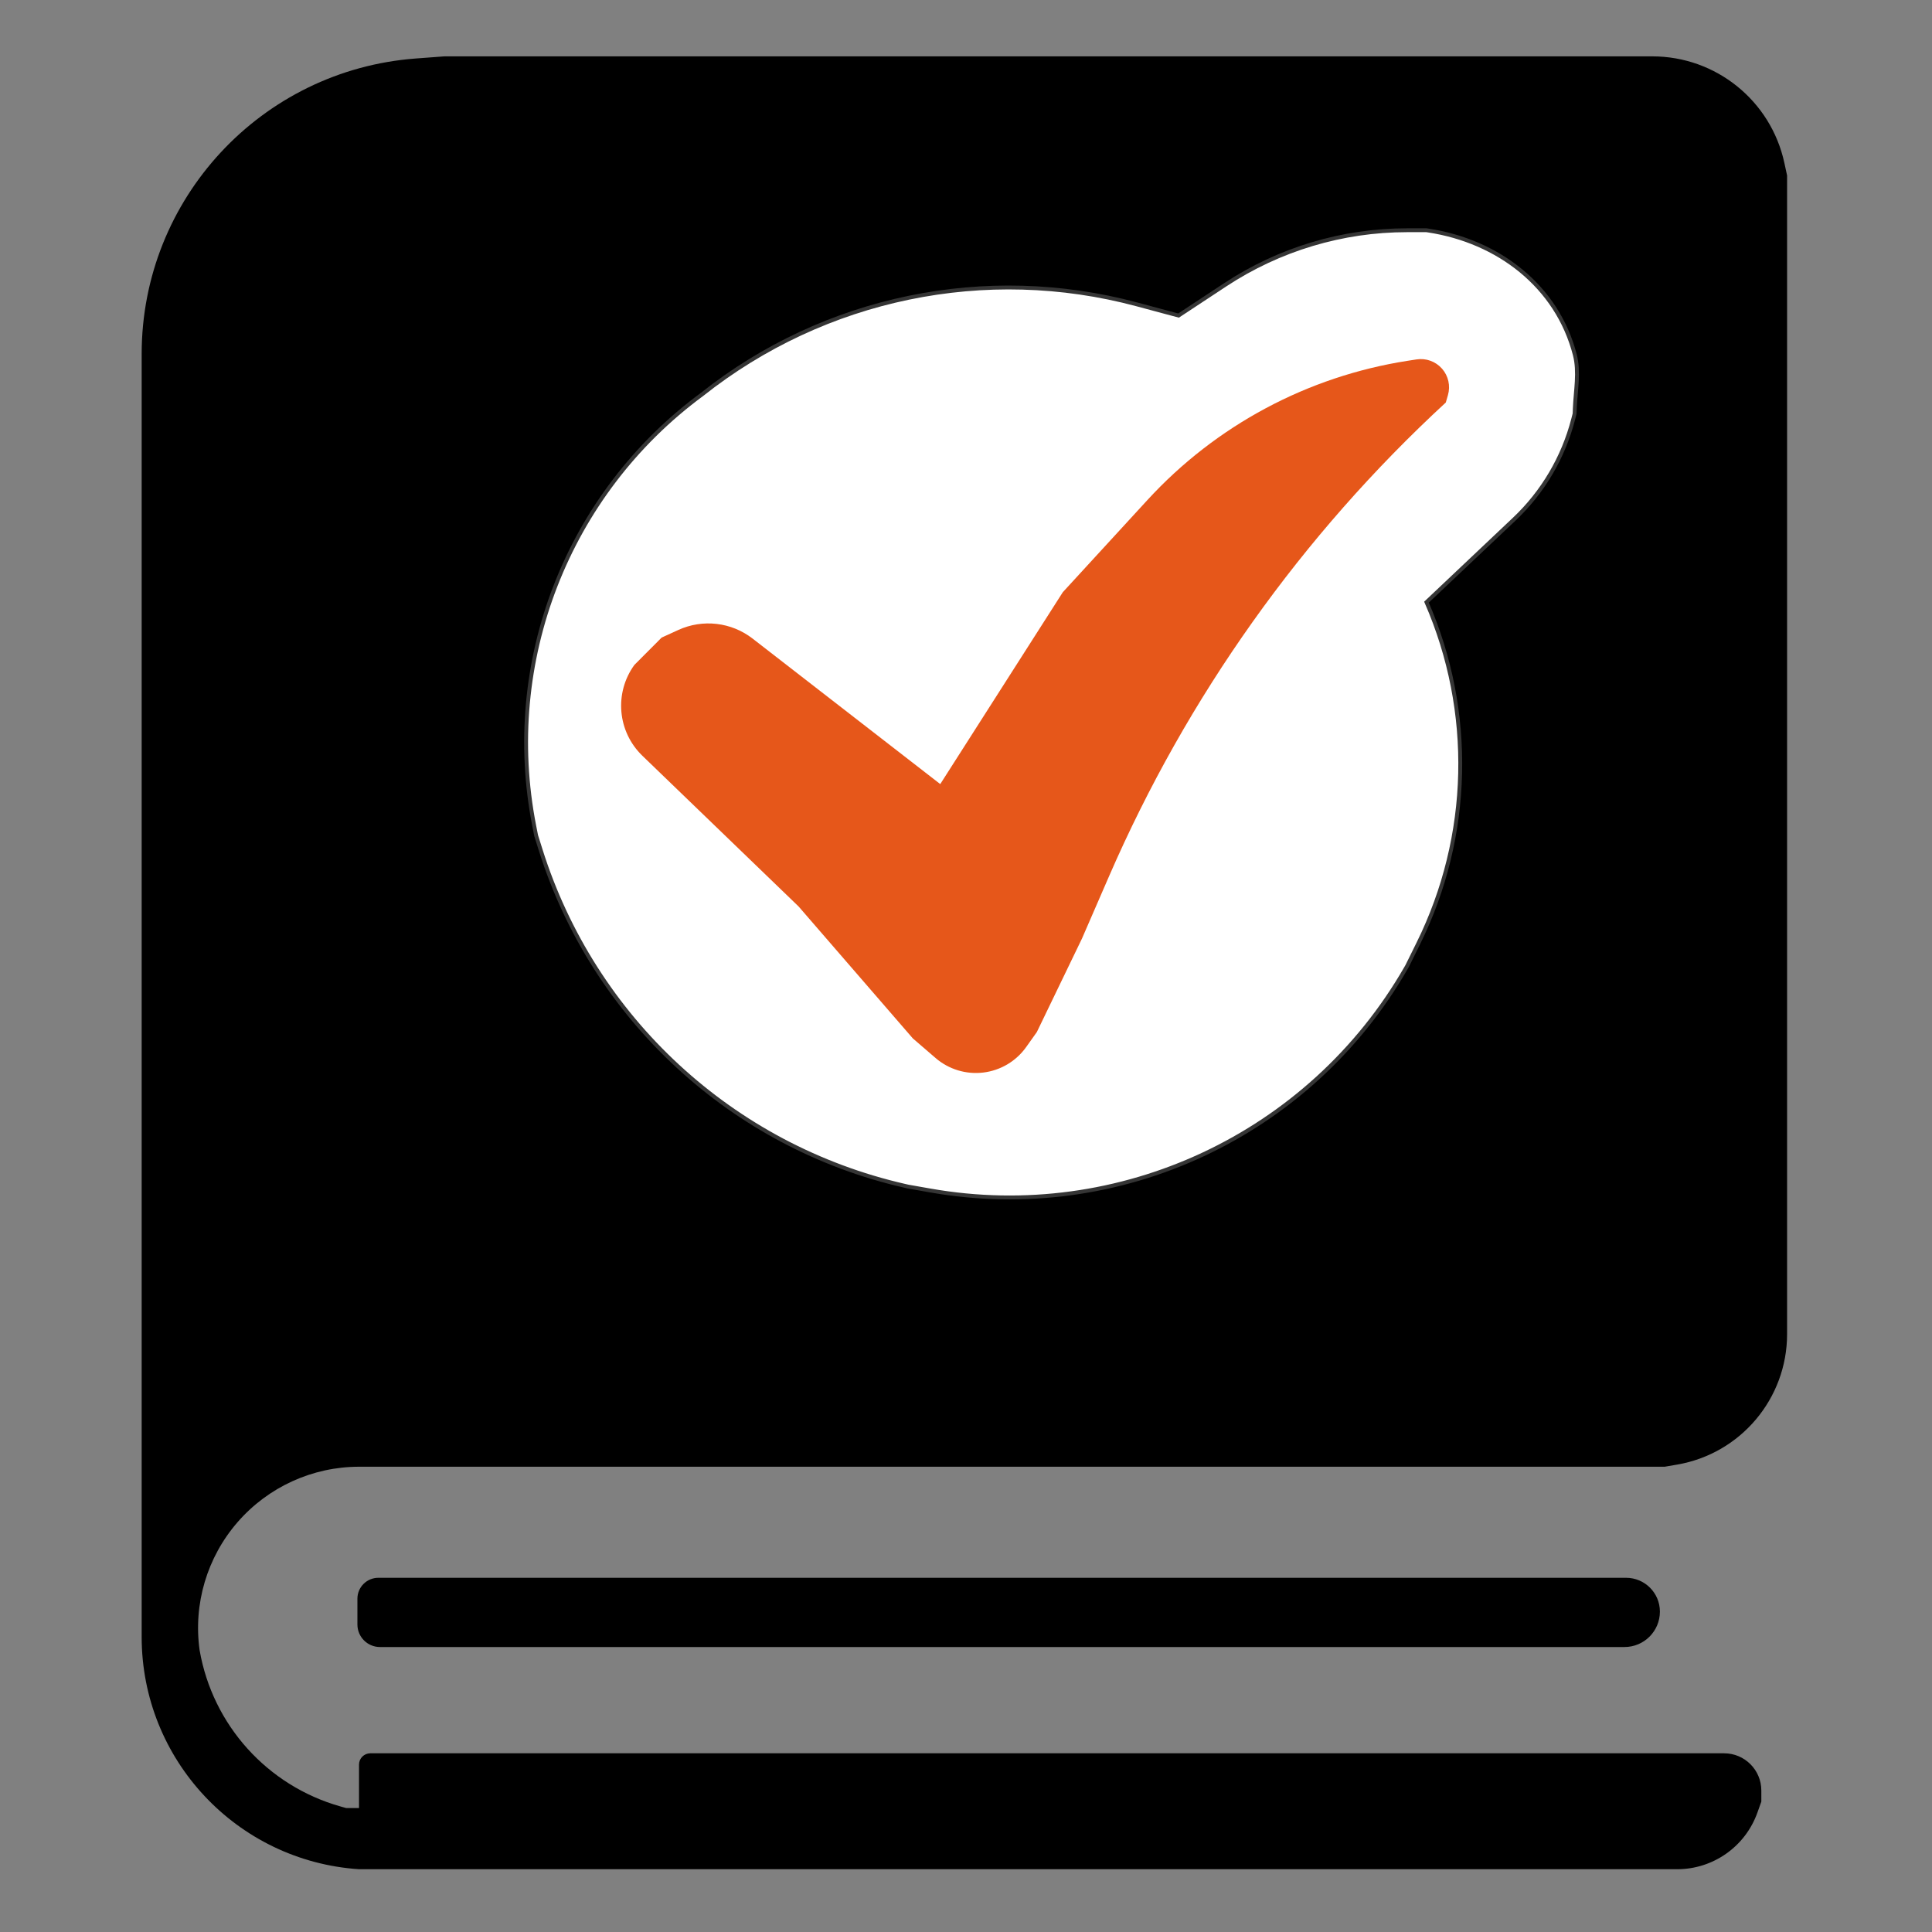 <?xml version="1.0" encoding="UTF-8" standalone="no" ?>
<!DOCTYPE svg PUBLIC "-//W3C//DTD SVG 1.1//EN" "http://www.w3.org/Graphics/SVG/1.1/DTD/svg11.dtd">
<!-- THIS LOGO WAS DESIGNED BY DALL-E at https://openai.com/ -->
<svg xmlns="http://www.w3.org/2000/svg" xmlns:xlink="http://www.w3.org/1999/xlink" version="1.1" width="500" height="500" viewBox="0 0 500 500" xml:space="preserve">
<rect x="0" y="0" width="500" height="500" fill="#808080" stroke="none"/>
<desc>The logo for OpenSource.recipes</desc>
<defs>
</defs>
<g transform="matrix(1 0 0 1 261.04 417.29)" id="JvG8weNHjFf9HnXfD_4SI"  >
<path style="stroke: rgb(0,0,0); stroke-width: 0; stroke-dasharray: none; stroke-linecap: butt; stroke-dashoffset: 0; stroke-linejoin: miter; stroke-miterlimit: 4; fill: currentcolor; fill-rule: nonzero; opacity: 1;" vector-effect="non-scaling-stroke"  transform=" translate(0, 0)" d="M -163.125 -8.958 C -166.117 -8.958 -168.542 -6.533 -168.542 -3.542 L -168.542 -3.542 L -168.542 3.125 L -168.542 3.125 L -168.542 3.125 C -168.542 6.347 -165.93 8.958 -162.708 8.958 L 159.375 8.958 L 159.375 8.958 C 164.438 8.958 168.542 4.854 168.542 -0.208 L 168.542 -0.208 L 168.542 -0.208 L 168.542 -0.208 C 168.542 -5.041 164.624 -8.958 159.792 -8.958 z" stroke-linecap="round" />
</g>
<g transform="matrix(1 0 0 1 249.58 249.17)" id="zOhBgPEMVxYbKPcgdc9MC"  >
<path style="stroke: rgb(0,0,0); stroke-width: 0; stroke-dasharray: none; stroke-linecap: butt; stroke-dashoffset: 0; stroke-linejoin: miter; stroke-miterlimit: 4; fill: currentcolor; fill-rule: nonzero; opacity: 1;" vector-effect="non-scaling-stroke"  transform=" translate(0, 0)" d="M -134.583 -234.583 L -141.932 -234.036 L -141.932 -234.036 C -181.961 -231.055 -212.917 -197.708 -212.917 -157.569 L -212.917 174.458 L -212.917 174.458 C -212.917 206.182 -188.32 232.473 -156.667 234.583 L -156.667 234.583 L 184.458 234.583 L 184.458 234.583 C 193.778 234.583 202.093 228.724 205.227 219.947 L 206.25 217.083 L 206.25 214.213 L 206.25 214.213 C 206.25 208.895 201.939 204.583 196.62 204.583 L 194.167 204.583 L -153.741 204.583 L -153.741 204.583 C -155.357 204.583 -156.667 205.893 -156.667 207.509 L -156.667 209.583 L -156.667 218.75 L -160 218.75 L -161.494 218.328 L -161.494 218.328 C -180.396 212.983 -194.558 197.271 -197.917 177.917 L -197.917 177.917 L -197.917 177.917 L -197.917 177.917 C -199.594 165.962 -196.01 153.867 -188.089 144.757 C -180.169 135.647 -168.689 130.417 -156.618 130.417 L 181.25 130.417 L 184.423 129.874 L 184.423 129.874 C 200.882 127.059 212.917 112.791 212.917 96.092 L 212.917 -203.75 L 212.211 -207.015 L 212.211 -207.015 C 208.732 -223.102 194.503 -234.583 178.045 -234.583 z" stroke-linecap="round" />
</g>
<g transform="matrix(1 0 0 1 272.14 184.74)" id="gFfFunqoZplNotfqHn9Jp"  >
<path style="stroke: rgb(53,53,53); stroke-width: 1; stroke-dasharray: none; stroke-linecap: butt; stroke-dashoffset: 0; stroke-linejoin: miter; stroke-miterlimit: 4; fill: rgb(255,255,255); fill-rule: nonzero; opacity: 1;" vector-effect="non-scaling-stroke"  transform=" translate(0, 0)" d="M 91.999 -125.156 C 75.285 -125.156 58.939 -120.254 44.982 -111.058 L 32.864 -103.072 L 22.102 -105.963 L 22.102 -105.963 C -16.996 -116.463 -58.756 -107.817 -90.47 -82.656 L -90.47 -82.656 L -90.47 -82.656 L -90.47 -82.656 C -125.321 -56.962 -142.227 -13.471 -133.877 29.016 L -133.386 31.511 L -132.235 35.169 L -132.235 35.169 C -118.496 78.84 -82.626 111.947 -37.996 122.148 L -37.136 122.344 L -31.402 123.355 L -31.402 123.355 C 17.672 132.001 66.904 108.98 91.734 65.777 L 92.03 65.261 L 94.942 59.367 L 94.942 59.367 C 108.612 31.688 109.377 -0.611 97.03 -28.906 L 97.03 -28.906 L 119.739 -50.378 L 119.739 -50.378 C 127.152 -57.388 132.439 -66.345 134.993 -76.223 L 135.364 -77.656 L 135.42 -79.052 C 135.61 -83.681 136.582 -88.457 135.42 -92.941 C 130.822 -110.682 115.591 -122.33 97.473 -125.088 L 97.03 -125.156 z" stroke-linecap="round" />
</g>
<g transform="matrix(1 0 0 1 267.88 185.31)" id="hYnSyxcbvLQ0CF5MzjDos"  >
<path style="stroke: rgb(0,0,0); stroke-width: 0; stroke-dasharray: none; stroke-linecap: butt; stroke-dashoffset: 0; stroke-linejoin: miter; stroke-miterlimit: 4; fill: rgb(230,87,26); fill-rule: nonzero; opacity: 1;" vector-effect="non-scaling-stroke"  transform=" translate(0, 0)" d="M 0.457 81.778 L -2.301 85.659 L -2.301 85.659 C -4.904 89.323 -8.932 91.721 -13.394 92.263 C -17.856 92.805 -22.341 91.443 -25.747 88.509 L -31.626 83.445 L -61.209 49.278 L -101.634 10.279 L -101.634 10.279 C -108.082 4.058 -108.969 -5.96 -103.713 -13.217 L -103.709 -13.222 L -96.647 -20.305 L -92.331 -22.275 L -92.331 -22.275 C -86.005 -25.163 -78.6 -24.303 -73.105 -20.042 L -24.543 17.611 L 7.177 -32.054 L 29.084 -55.917 L 29.084 -55.917 C 46.797 -75.212 70.543 -87.914 96.425 -91.938 L 98.708 -92.293 L 98.708 -92.293 C 101.174 -92.677 103.666 -91.774 105.314 -89.899 C 106.962 -88.025 107.539 -85.438 106.843 -83.041 L 106.291 -81.139 L 106.291 -81.139 L 106.291 -81.139 C 69.027 -46.784 39.345 -5.029 19.145 41.455 L 12.124 57.611 z" stroke-linecap="round" />
</g>
</svg>